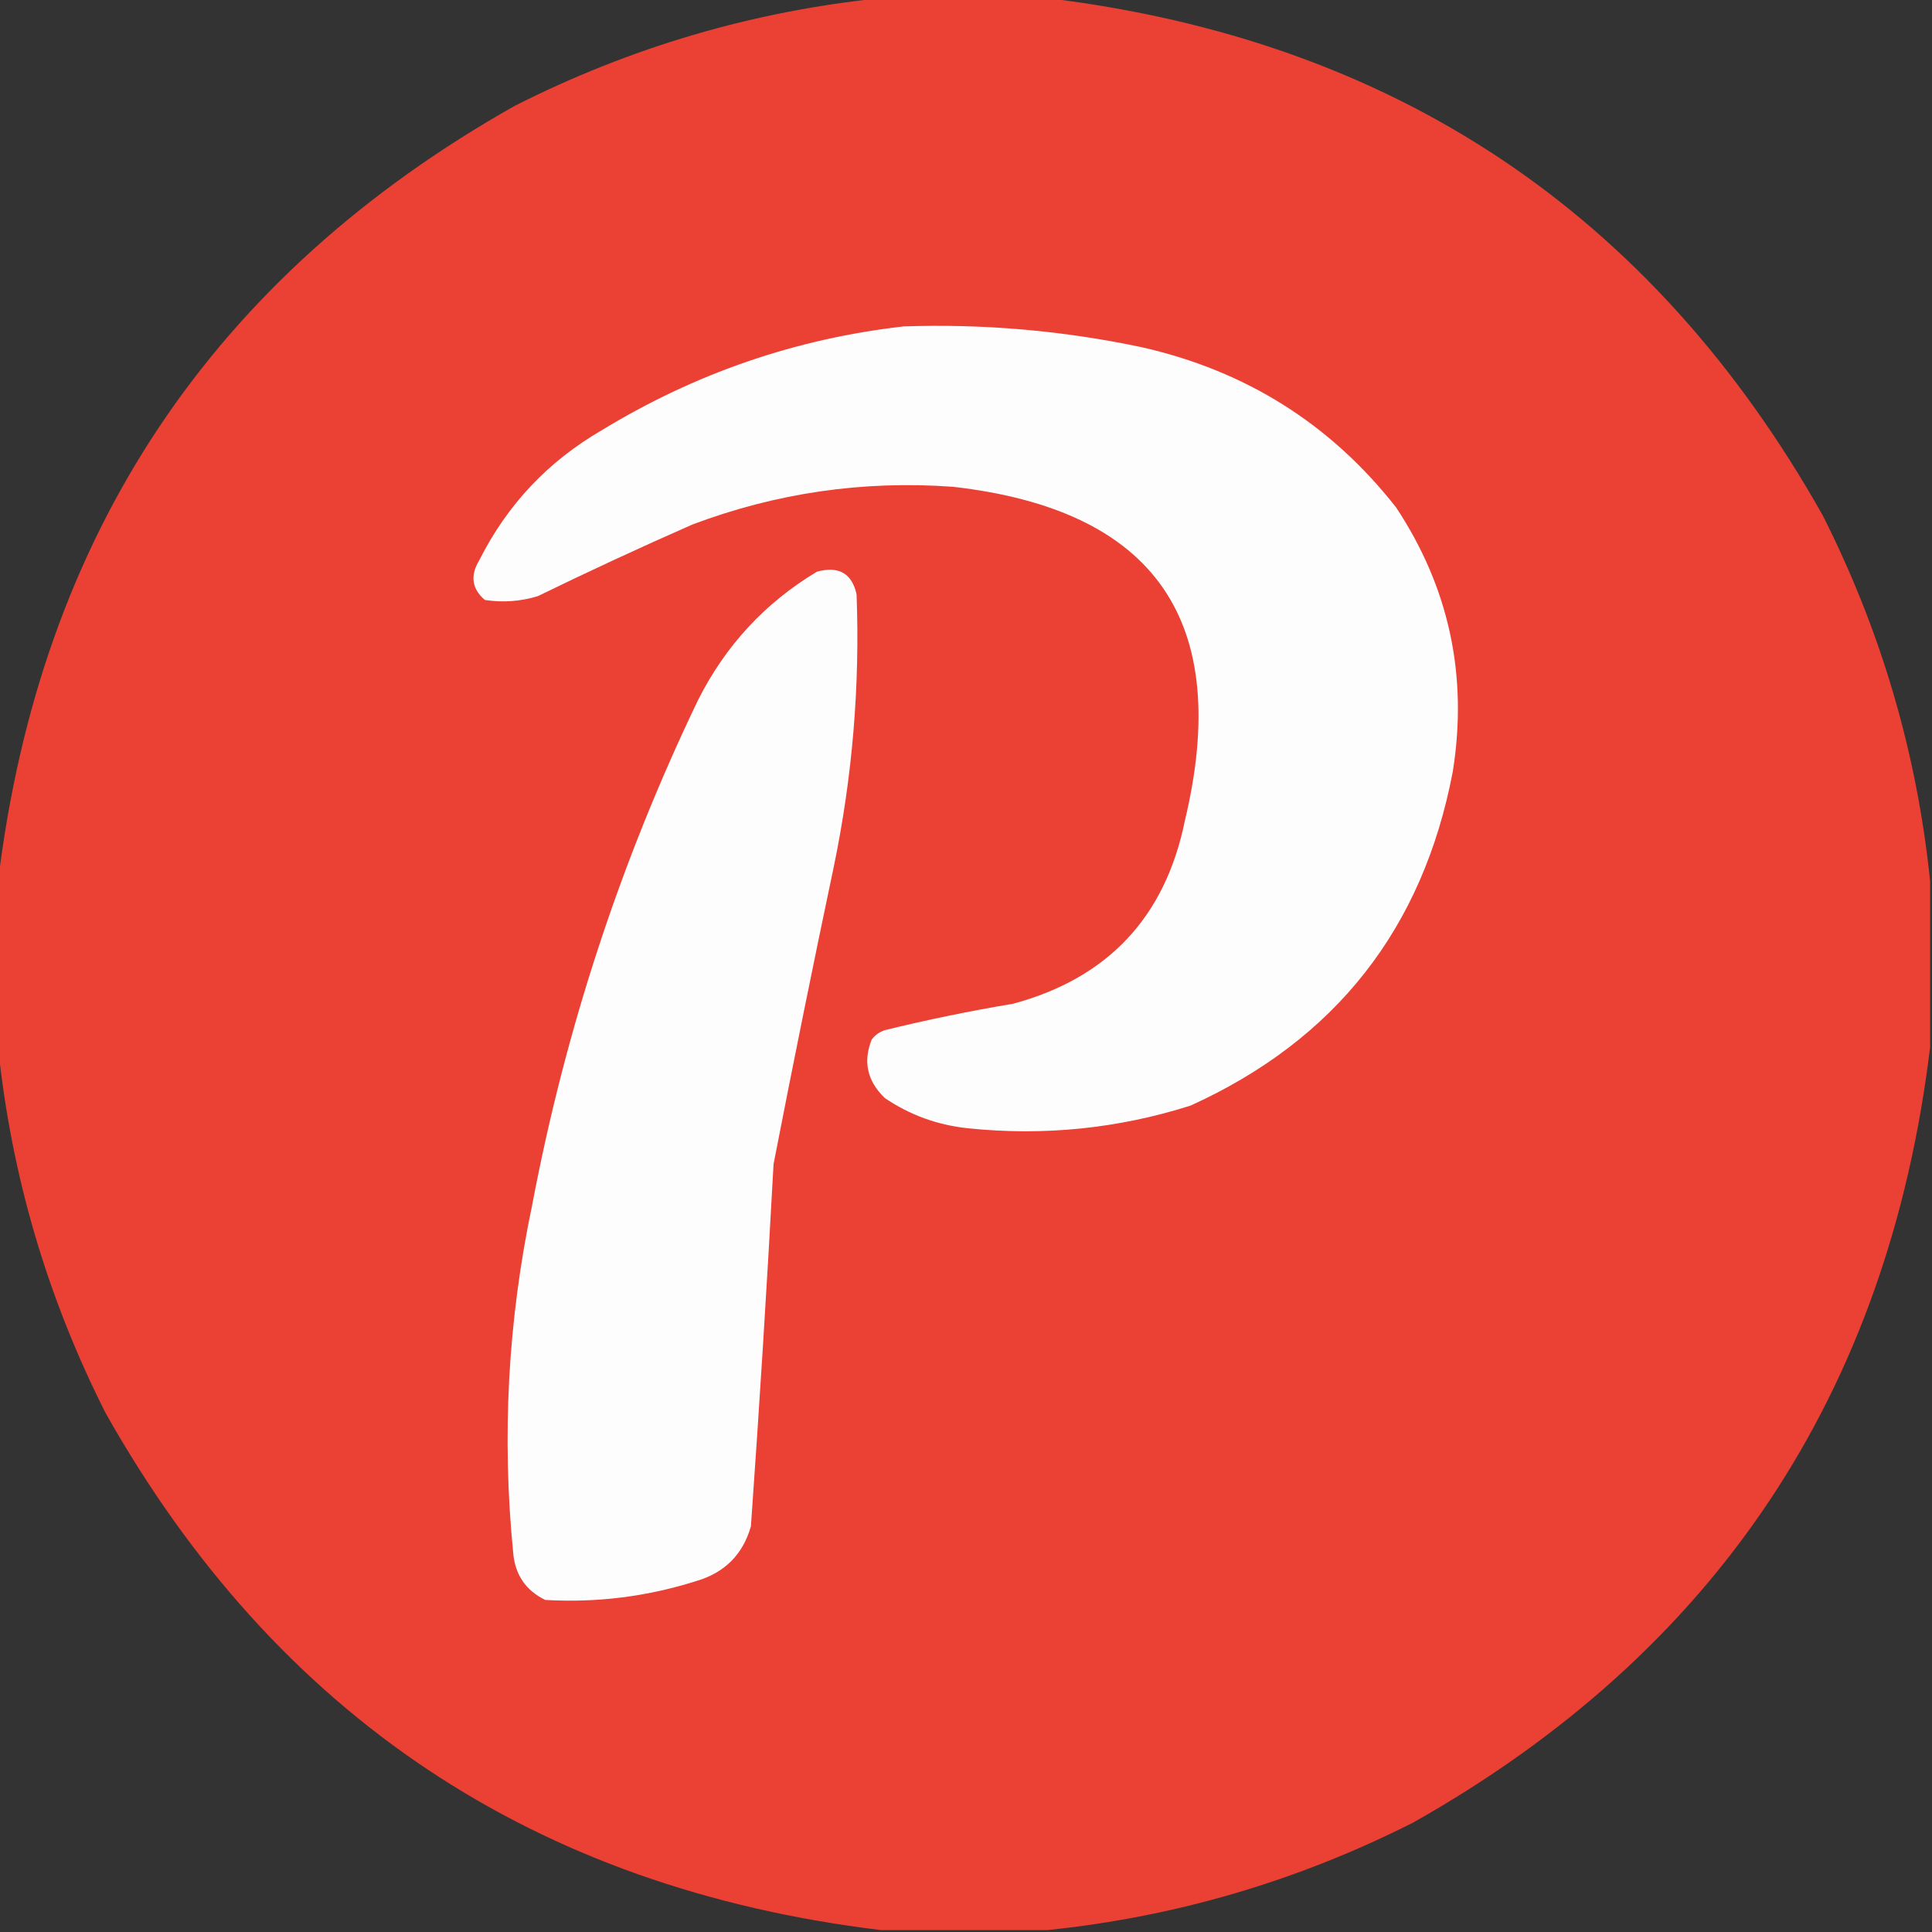 <?xml version="1.0" encoding="UTF-8"?>
<!DOCTYPE svg PUBLIC "-//W3C//DTD SVG 1.1//EN" "http://www.w3.org/Graphics/SVG/1.1/DTD/svg11.dtd">
<svg xmlns="http://www.w3.org/2000/svg" version="1.1" width="512px" height="512px" style="shape-rendering:geometricPrecision; text-rendering:geometricPrecision; image-rendering:optimizeQuality; fill-rule:evenodd; clip-rule:evenodd" xmlns:xlink="http://www.w3.org/1999/xlink">
<rect width="100%" height="100%" fill="#333333" stroke="none"/>
<g><path style="opacity:0.997" fill="#eb4034" d="M 233.5,-0.5 C 248.167,-0.5 262.833,-0.5 277.5,-0.5C 369.27,10.611 437.77,56.278 483,136.5C 498.509,167.183 508.009,199.516 511.5,233.5C 511.5,248.167 511.5,262.833 511.5,277.5C 500.389,369.27 454.722,437.77 374.5,483C 343.817,498.509 311.484,508.009 277.5,511.5C 262.833,511.5 248.167,511.5 233.5,511.5C 141.73,500.389 73.23,454.722 28,374.5C 12.491,343.817 2.991,311.484 -0.5,277.5C -0.5,262.833 -0.5,248.167 -0.5,233.5C 10.611,141.73 56.278,73.23 136.5,28C 167.183,12.491 199.516,2.991 233.5,-0.5 Z"/></g>
<g><path style="opacity:1" fill="#fefdfd" d="M 239.5,86.5 C 260.721,85.778 281.721,87.611 302.5,92C 330.186,98.242 352.686,112.409 370,134.5C 384.06,155.792 389.06,179.126 385,204.5C 377.092,246.065 353.925,275.565 315.5,293C 296.292,299.093 276.626,301.093 256.5,299C 248.464,298.161 241.131,295.495 234.5,291C 229.834,286.538 228.667,281.371 231,275.5C 231.903,274.299 233.069,273.465 234.5,273C 245.749,270.236 257.082,267.903 268.5,266C 293.633,259.2 308.8,243.033 314,217.5C 326.654,164.578 306.154,135.078 252.5,129C 228.746,127.285 205.746,130.619 183.5,139C 169.713,145.06 156.047,151.393 142.5,158C 137.905,159.393 133.239,159.726 128.5,159C 125.049,156.056 124.549,152.556 127,148.5C 134.396,133.77 145.229,122.27 159.5,114C 184.264,98.913 210.931,89.746 239.5,86.5 Z"/></g>
<g><path style="opacity:1" fill="#fefdfd" d="M 216.5,151.5 C 222.276,149.939 225.776,151.939 227,157.5C 227.911,181.728 225.911,205.728 221,229.5C 215.457,255.795 210.124,282.128 205,308.5C 203.266,340.517 201.266,372.517 199,404.5C 196.86,411.974 192.026,416.807 184.5,419C 171.486,423.127 158.153,424.793 144.5,424C 139.321,421.478 136.487,417.311 136,411.5C 132.941,380.59 134.608,349.923 141,319.5C 149.828,272.831 164.495,228.164 185,185.5C 192.282,171.056 202.782,159.723 216.5,151.5 Z"/></g>
</svg>
